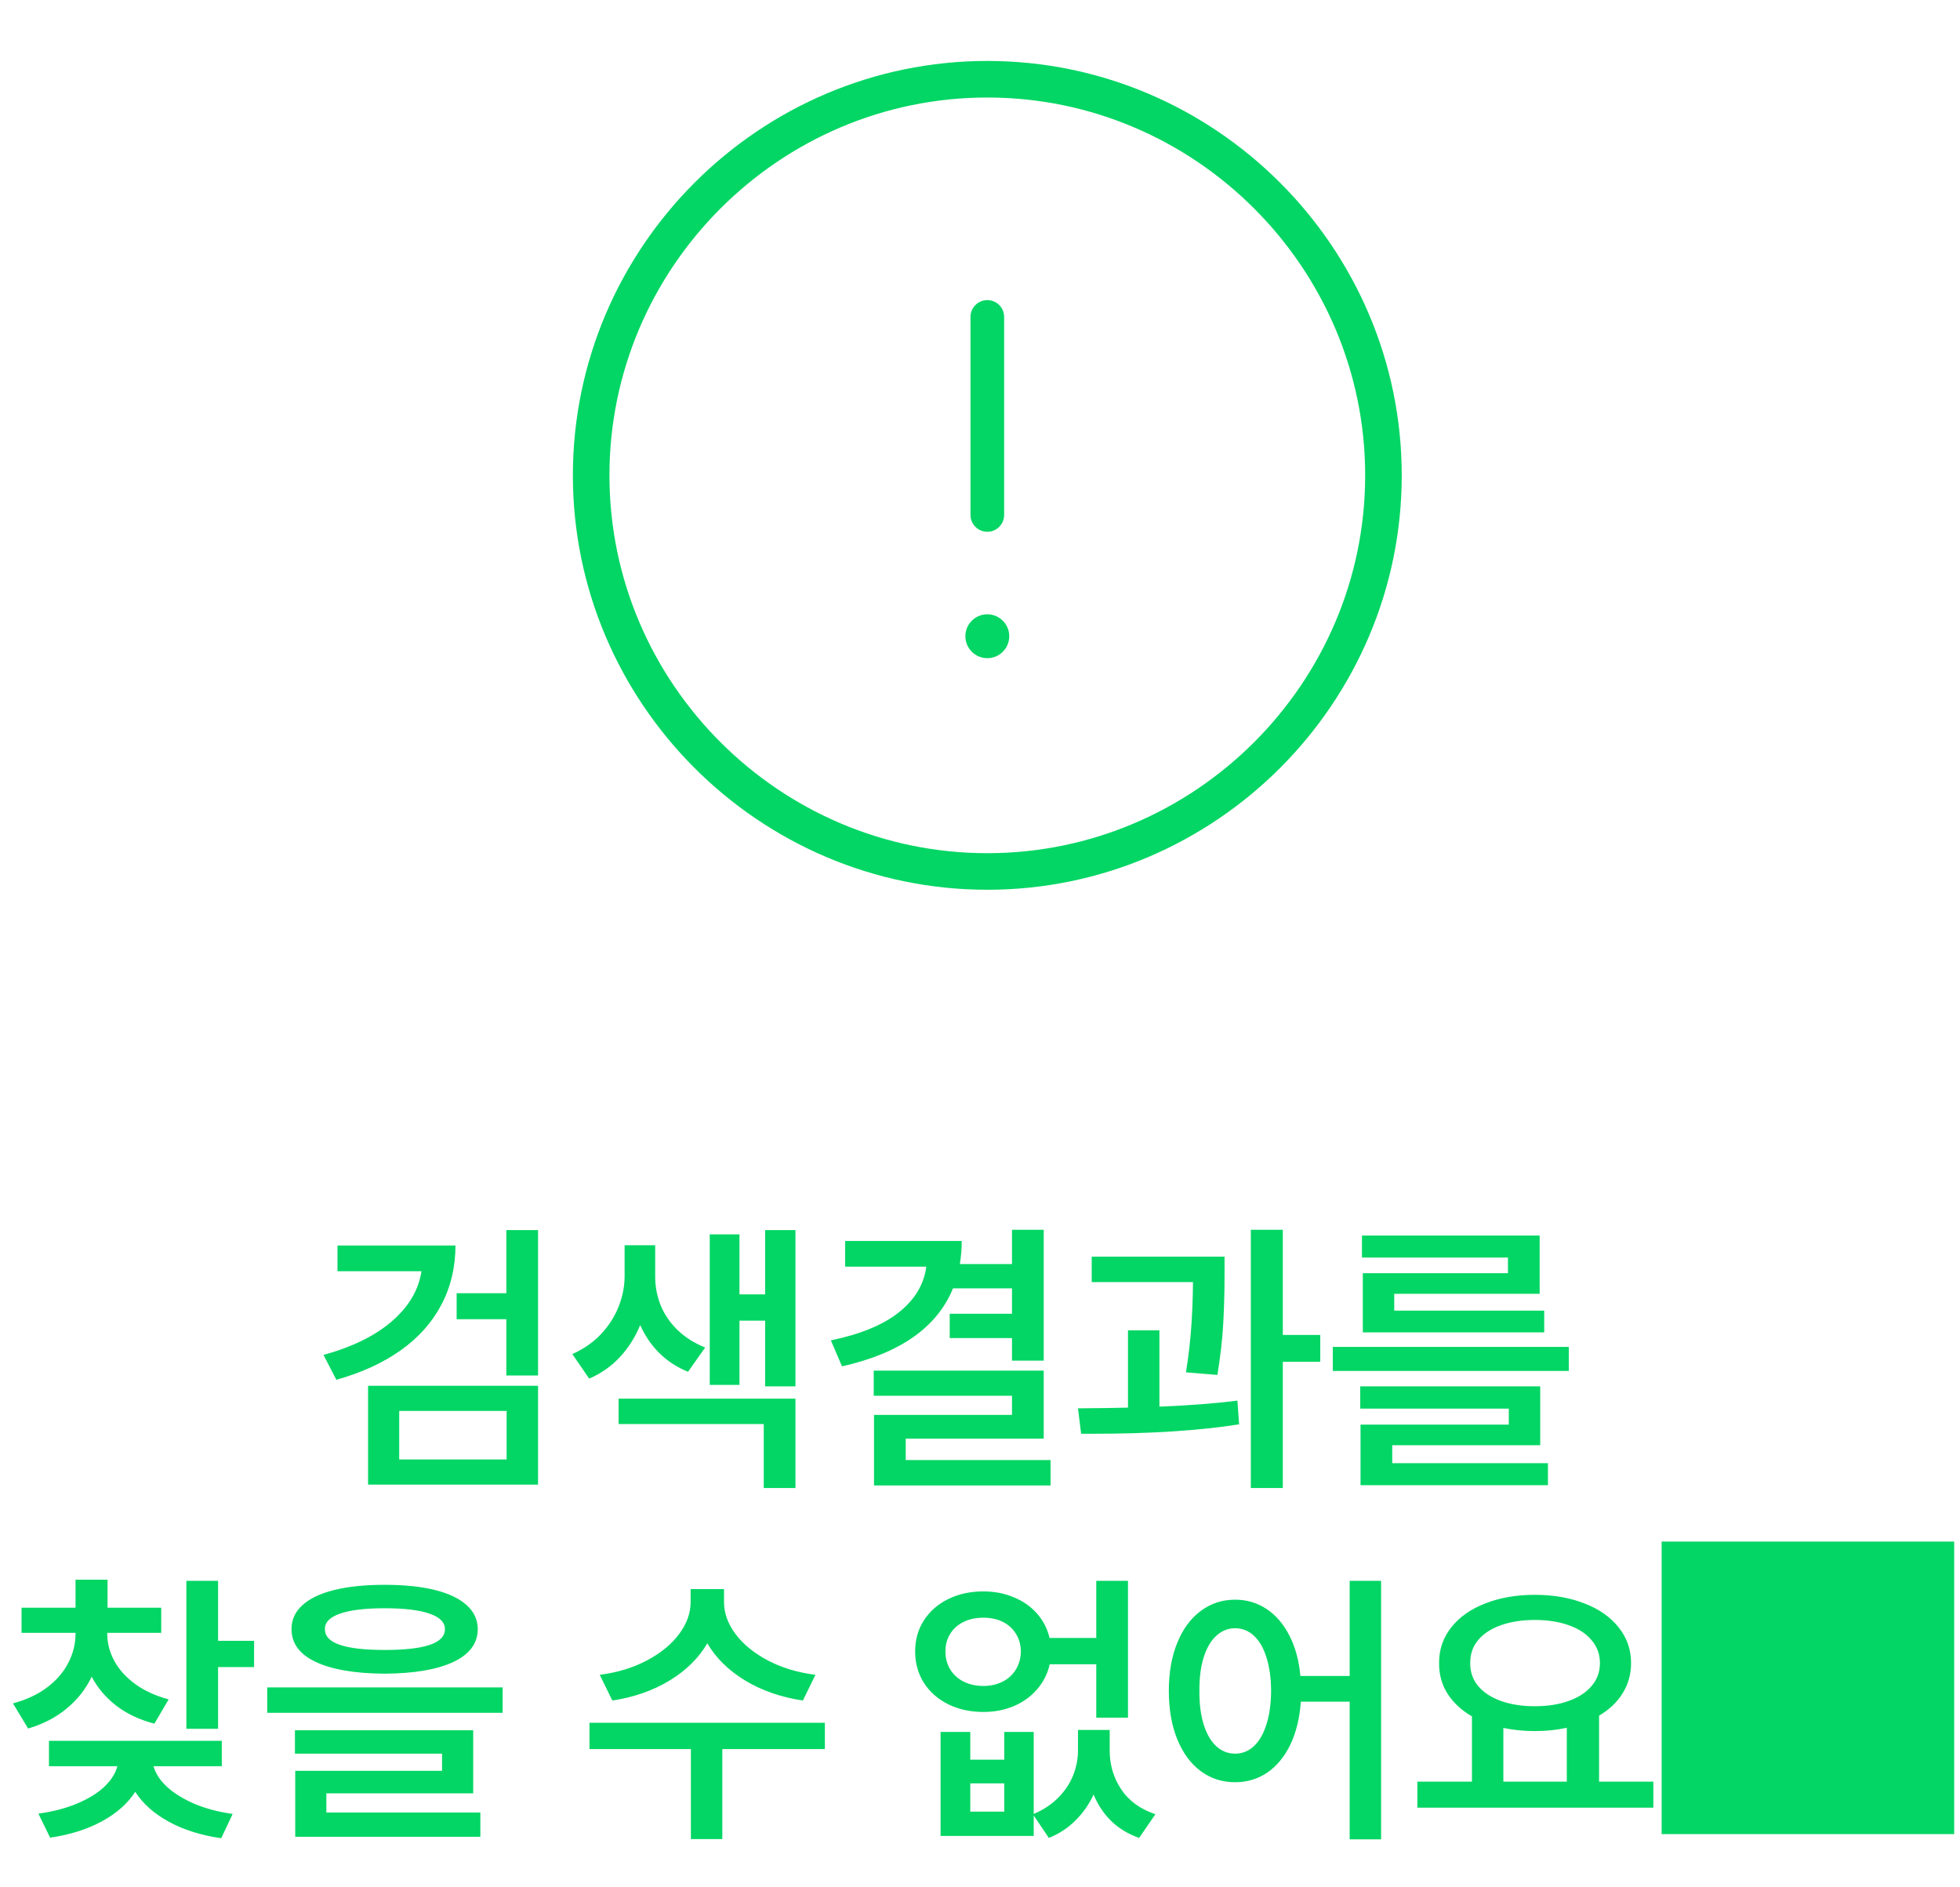 <svg width="134" height="129" viewBox="0 0 134 129" fill="none" xmlns="http://www.w3.org/2000/svg">
<path d="M31.141 85.156C31.134 86.66 30.809 88.018 30.164 89.228C29.526 90.433 28.602 91.465 27.391 92.324C26.18 93.184 24.715 93.854 22.996 94.336L22.117 92.637C24.083 92.096 25.639 91.331 26.785 90.342C27.938 89.352 28.615 88.21 28.816 86.914H23.074V85.156H31.141ZM36.785 94.043H34.617V90.195H31.219V88.418H34.617V84.102H36.785V94.043ZM36.785 101.504H25.164V94.746H36.785V101.504ZM27.293 99.785H34.637V96.465H27.293V99.785ZM44.793 87.285C44.793 87.962 44.917 88.613 45.164 89.238C45.418 89.863 45.802 90.426 46.316 90.928C46.831 91.429 47.462 91.829 48.211 92.129L47.039 93.789C46.284 93.483 45.63 93.057 45.076 92.51C44.529 91.963 44.093 91.325 43.768 90.596C43.429 91.422 42.967 92.152 42.381 92.783C41.795 93.415 41.095 93.906 40.281 94.258L39.129 92.578C39.904 92.233 40.558 91.777 41.092 91.211C41.626 90.638 42.026 90.013 42.293 89.336C42.56 88.659 42.697 87.975 42.703 87.285V85.137H44.793V87.285ZM54.383 94.785H52.312V90.293H50.555V94.688H48.523V84.394H50.555V88.496H52.312V84.102H54.383V94.785ZM54.383 101.738H52.215V97.363H42.293V95.625H54.383V101.738ZM71.356 93.027H69.188V91.484H64.93V89.824H69.188V88.086H65.154C64.067 90.749 61.538 92.526 57.566 93.418L56.805 91.641C58.829 91.224 60.382 90.583 61.463 89.717C62.55 88.851 63.172 87.812 63.328 86.602H57.781V84.844H65.75C65.75 85.358 65.708 85.885 65.623 86.426H69.188V84.082H71.356V93.027ZM71.356 98.359H61.922V99.824H71.824V101.562H59.754V96.738H69.188V95.43H59.734V93.711H71.356V98.359ZM83.719 87.168C83.719 88.327 83.689 89.424 83.631 90.459C83.579 91.488 83.445 92.669 83.231 94.004L81.082 93.828C81.271 92.63 81.394 91.549 81.453 90.586C81.518 89.622 81.554 88.646 81.561 87.656H74.637V85.918H83.719V87.168ZM79.266 96.172C81.271 96.094 83.048 95.957 84.598 95.762L84.715 97.383C81.993 97.812 78.66 98.027 74.715 98.027H73.914L73.699 96.289C75.223 96.276 76.362 96.26 77.117 96.24V90.957H79.266V96.172ZM87.703 91.269H90.262V93.106H87.703V101.738H85.516V84.082H87.703V91.269ZM107.254 93.731H91.121V92.09H107.254V93.731ZM105.301 98.809H95.184V100.039H105.828V101.543H93.016V97.402H103.152V96.309H92.996V94.785H105.301V98.809ZM105.262 88.457H95.32V89.609H105.574V91.094H93.172V87.051H103.094V85.977H93.113V84.473H105.262V88.457ZM7.332 111.695C7.332 112.34 7.492 112.958 7.811 113.551C8.13 114.143 8.605 114.671 9.236 115.133C9.868 115.595 10.633 115.947 11.531 116.188L10.555 117.848C9.552 117.587 8.686 117.18 7.957 116.627C7.234 116.067 6.671 115.403 6.268 114.635C5.87 115.475 5.301 116.201 4.559 116.812C3.823 117.424 2.944 117.88 1.922 118.18L0.887 116.461C1.792 116.22 2.566 115.859 3.211 115.377C3.855 114.895 4.34 114.335 4.666 113.697C4.998 113.059 5.164 112.392 5.164 111.695V111.637H1.473V109.918H5.164V108.004H7.352V109.918H11.023V111.637H7.332V111.695ZM14.91 112.184H17.371V113.98H14.91V118.199H12.742V108.082H14.91V112.184ZM15.164 120.758H10.496C10.633 121.253 10.939 121.721 11.414 122.164C11.896 122.607 12.521 122.994 13.289 123.326C14.057 123.652 14.93 123.883 15.906 124.02L15.125 125.68C13.758 125.484 12.566 125.11 11.551 124.557C10.535 124.003 9.767 123.32 9.246 122.506C8.732 123.307 7.97 123.98 6.961 124.527C5.958 125.074 4.78 125.445 3.426 125.641L2.625 124C3.615 123.863 4.49 123.635 5.252 123.316C6.02 122.997 6.639 122.62 7.107 122.184C7.583 121.741 7.889 121.266 8.025 120.758H3.348V119.02H15.164V120.758ZM26.297 108.355C27.638 108.355 28.781 108.473 29.725 108.707C30.675 108.941 31.401 109.286 31.902 109.742C32.404 110.191 32.658 110.738 32.664 111.383C32.658 112.359 32.101 113.108 30.994 113.629C29.887 114.15 28.322 114.417 26.297 114.43C24.266 114.417 22.697 114.15 21.59 113.629C20.483 113.108 19.93 112.359 19.93 111.383C19.93 110.738 20.18 110.191 20.682 109.742C21.183 109.286 21.909 108.941 22.859 108.707C23.81 108.473 24.956 108.355 26.297 108.355ZM26.297 109.957C24.956 109.957 23.937 110.081 23.24 110.328C22.544 110.569 22.202 110.921 22.215 111.383C22.208 111.865 22.547 112.223 23.23 112.457C23.914 112.691 24.936 112.809 26.297 112.809C27.677 112.809 28.709 112.691 29.393 112.457C30.076 112.223 30.418 111.865 30.418 111.383C30.418 110.921 30.07 110.569 29.373 110.328C28.676 110.081 27.651 109.957 26.297 109.957ZM34.363 117.105H18.27V115.367H34.363V117.105ZM32.352 122.613H22.312V123.922H32.84V125.582H20.184V121.07H30.223V119.898H20.164V118.297H32.352V122.613ZM49.5 109.547C49.5 110.289 49.76 111.012 50.281 111.715C50.809 112.418 51.544 113.02 52.488 113.521C53.439 114.023 54.526 114.352 55.75 114.508L54.891 116.266C53.406 116.044 52.091 115.589 50.945 114.898C49.8 114.202 48.937 113.352 48.357 112.35C47.778 113.352 46.919 114.202 45.779 114.898C44.64 115.589 43.335 116.044 41.863 116.266L41.004 114.508C42.215 114.352 43.292 114.023 44.236 113.521C45.18 113.02 45.913 112.418 46.434 111.715C46.954 111.012 47.215 110.289 47.215 109.547V108.648H49.5V109.547ZM56.395 119.586H49.383V125.738H47.234V119.586H40.301V117.789H56.395V119.586ZM66.336 120.309H68.66V118.414H70.672V124.02C71.336 123.74 71.896 123.368 72.352 122.906C72.807 122.444 73.146 121.936 73.367 121.383C73.588 120.829 73.699 120.263 73.699 119.684V118.277H75.867V119.684C75.867 120.66 76.128 121.542 76.648 122.33C77.169 123.118 77.951 123.688 78.992 124.039L77.879 125.66C77.124 125.393 76.486 125.006 75.965 124.498C75.451 123.99 75.05 123.388 74.764 122.691C74.458 123.362 74.047 123.951 73.533 124.459C73.025 124.973 72.417 125.374 71.707 125.66L70.672 124.127V125.523H64.305V118.414H66.336V120.309ZM68.66 123.863V121.93H66.336V123.863H68.66ZM67.234 108.805C67.983 108.805 68.673 108.938 69.305 109.205C69.943 109.465 70.473 109.837 70.897 110.318C71.32 110.8 71.606 111.357 71.756 111.988H74.949V108.082H77.117V117.438H74.949V113.785H71.766C71.622 114.43 71.336 114.999 70.906 115.494C70.483 115.989 69.953 116.373 69.314 116.646C68.683 116.913 67.99 117.047 67.234 117.047C66.336 117.047 65.532 116.871 64.822 116.52C64.119 116.168 63.566 115.68 63.162 115.055C62.765 114.423 62.566 113.707 62.566 112.906C62.566 112.112 62.765 111.406 63.162 110.787C63.566 110.162 64.119 109.677 64.822 109.332C65.532 108.98 66.336 108.805 67.234 108.805ZM67.234 110.602C66.727 110.602 66.277 110.696 65.887 110.885C65.496 111.074 65.19 111.344 64.969 111.695C64.747 112.04 64.637 112.444 64.637 112.906C64.637 113.375 64.747 113.788 64.969 114.146C65.19 114.505 65.496 114.781 65.887 114.977C66.284 115.172 66.733 115.27 67.234 115.27C67.723 115.27 68.159 115.172 68.543 114.977C68.934 114.781 69.236 114.505 69.451 114.146C69.672 113.788 69.787 113.375 69.793 112.906C69.787 112.444 69.672 112.04 69.451 111.695C69.236 111.344 68.937 111.074 68.553 110.885C68.169 110.696 67.729 110.602 67.234 110.602ZM84.441 109.371C85.236 109.371 85.952 109.583 86.59 110.006C87.228 110.429 87.749 111.035 88.152 111.822C88.556 112.604 88.807 113.525 88.904 114.586H92.273V108.082H94.422V125.758H92.273V116.344H88.934C88.856 117.464 88.618 118.44 88.221 119.273C87.824 120.1 87.299 120.738 86.648 121.188C85.997 121.63 85.262 121.852 84.441 121.852C83.556 121.852 82.772 121.598 82.088 121.09C81.404 120.582 80.87 119.856 80.486 118.912C80.102 117.968 79.91 116.865 79.91 115.602C79.91 114.352 80.102 113.258 80.486 112.32C80.87 111.376 81.404 110.65 82.088 110.143C82.778 109.628 83.562 109.371 84.441 109.371ZM84.441 111.324C83.953 111.324 83.523 111.497 83.152 111.842C82.781 112.18 82.495 112.672 82.293 113.316C82.091 113.954 81.993 114.716 82 115.602C81.993 116.493 82.091 117.262 82.293 117.906C82.495 118.551 82.781 119.046 83.152 119.391C83.523 119.729 83.953 119.898 84.441 119.898C84.93 119.898 85.356 119.729 85.721 119.391C86.092 119.046 86.378 118.551 86.58 117.906C86.788 117.262 86.896 116.493 86.902 115.602C86.896 114.716 86.788 113.951 86.58 113.307C86.378 112.662 86.092 112.171 85.721 111.832C85.356 111.493 84.93 111.324 84.441 111.324ZM113.035 123.59H96.902V121.812H100.633V117.35C99.917 116.933 99.36 116.415 98.963 115.797C98.572 115.178 98.38 114.482 98.387 113.707C98.38 112.789 98.657 111.975 99.217 111.266C99.777 110.556 100.555 110.009 101.551 109.625C102.547 109.234 103.673 109.039 104.93 109.039C106.193 109.039 107.322 109.234 108.318 109.625C109.321 110.009 110.102 110.556 110.662 111.266C111.229 111.969 111.512 112.783 111.512 113.707C111.512 114.462 111.32 115.149 110.936 115.768C110.558 116.38 110.021 116.891 109.324 117.301V121.812H113.035V123.59ZM104.93 110.758C104.051 110.758 103.276 110.878 102.605 111.119C101.941 111.354 101.424 111.692 101.053 112.135C100.688 112.577 100.509 113.102 100.516 113.707C100.509 114.306 100.688 114.827 101.053 115.27C101.424 115.712 101.945 116.054 102.615 116.295C103.286 116.536 104.057 116.656 104.93 116.656C105.802 116.656 106.574 116.536 107.244 116.295C107.921 116.054 108.445 115.712 108.816 115.27C109.194 114.827 109.383 114.306 109.383 113.707C109.383 113.108 109.194 112.587 108.816 112.145C108.445 111.695 107.924 111.354 107.254 111.119C106.583 110.878 105.809 110.758 104.93 110.758ZM107.117 121.812V118.131C106.427 118.281 105.698 118.355 104.93 118.355C104.194 118.355 103.478 118.284 102.781 118.141V121.812H107.117ZM113.602 125.4H133.602V105.4H113.602V125.4Z" fill="#03D664"/>
<path d="M67.5 59.583C82.396 59.583 94.583 47.396 94.583 32.5C94.583 17.604 82.396 5.417 67.5 5.417C52.604 5.417 40.416 17.604 40.416 32.5C40.416 47.396 52.604 59.583 67.5 59.583Z" stroke="#03D664" stroke-width="2.5" stroke-linecap="round" stroke-linejoin="round"/>
<path d="M67.5 21.667V35.208" stroke="#03D664" stroke-width="2.3" stroke-linecap="round" stroke-linejoin="round"/>
<path d="M67.485 43.333H67.51" stroke="#03D664" stroke-width="2" stroke-linecap="round" stroke-linejoin="round"/>
<circle cx="67.5" cy="43.5" r="1.5" fill="#03D664"/>
</svg>

